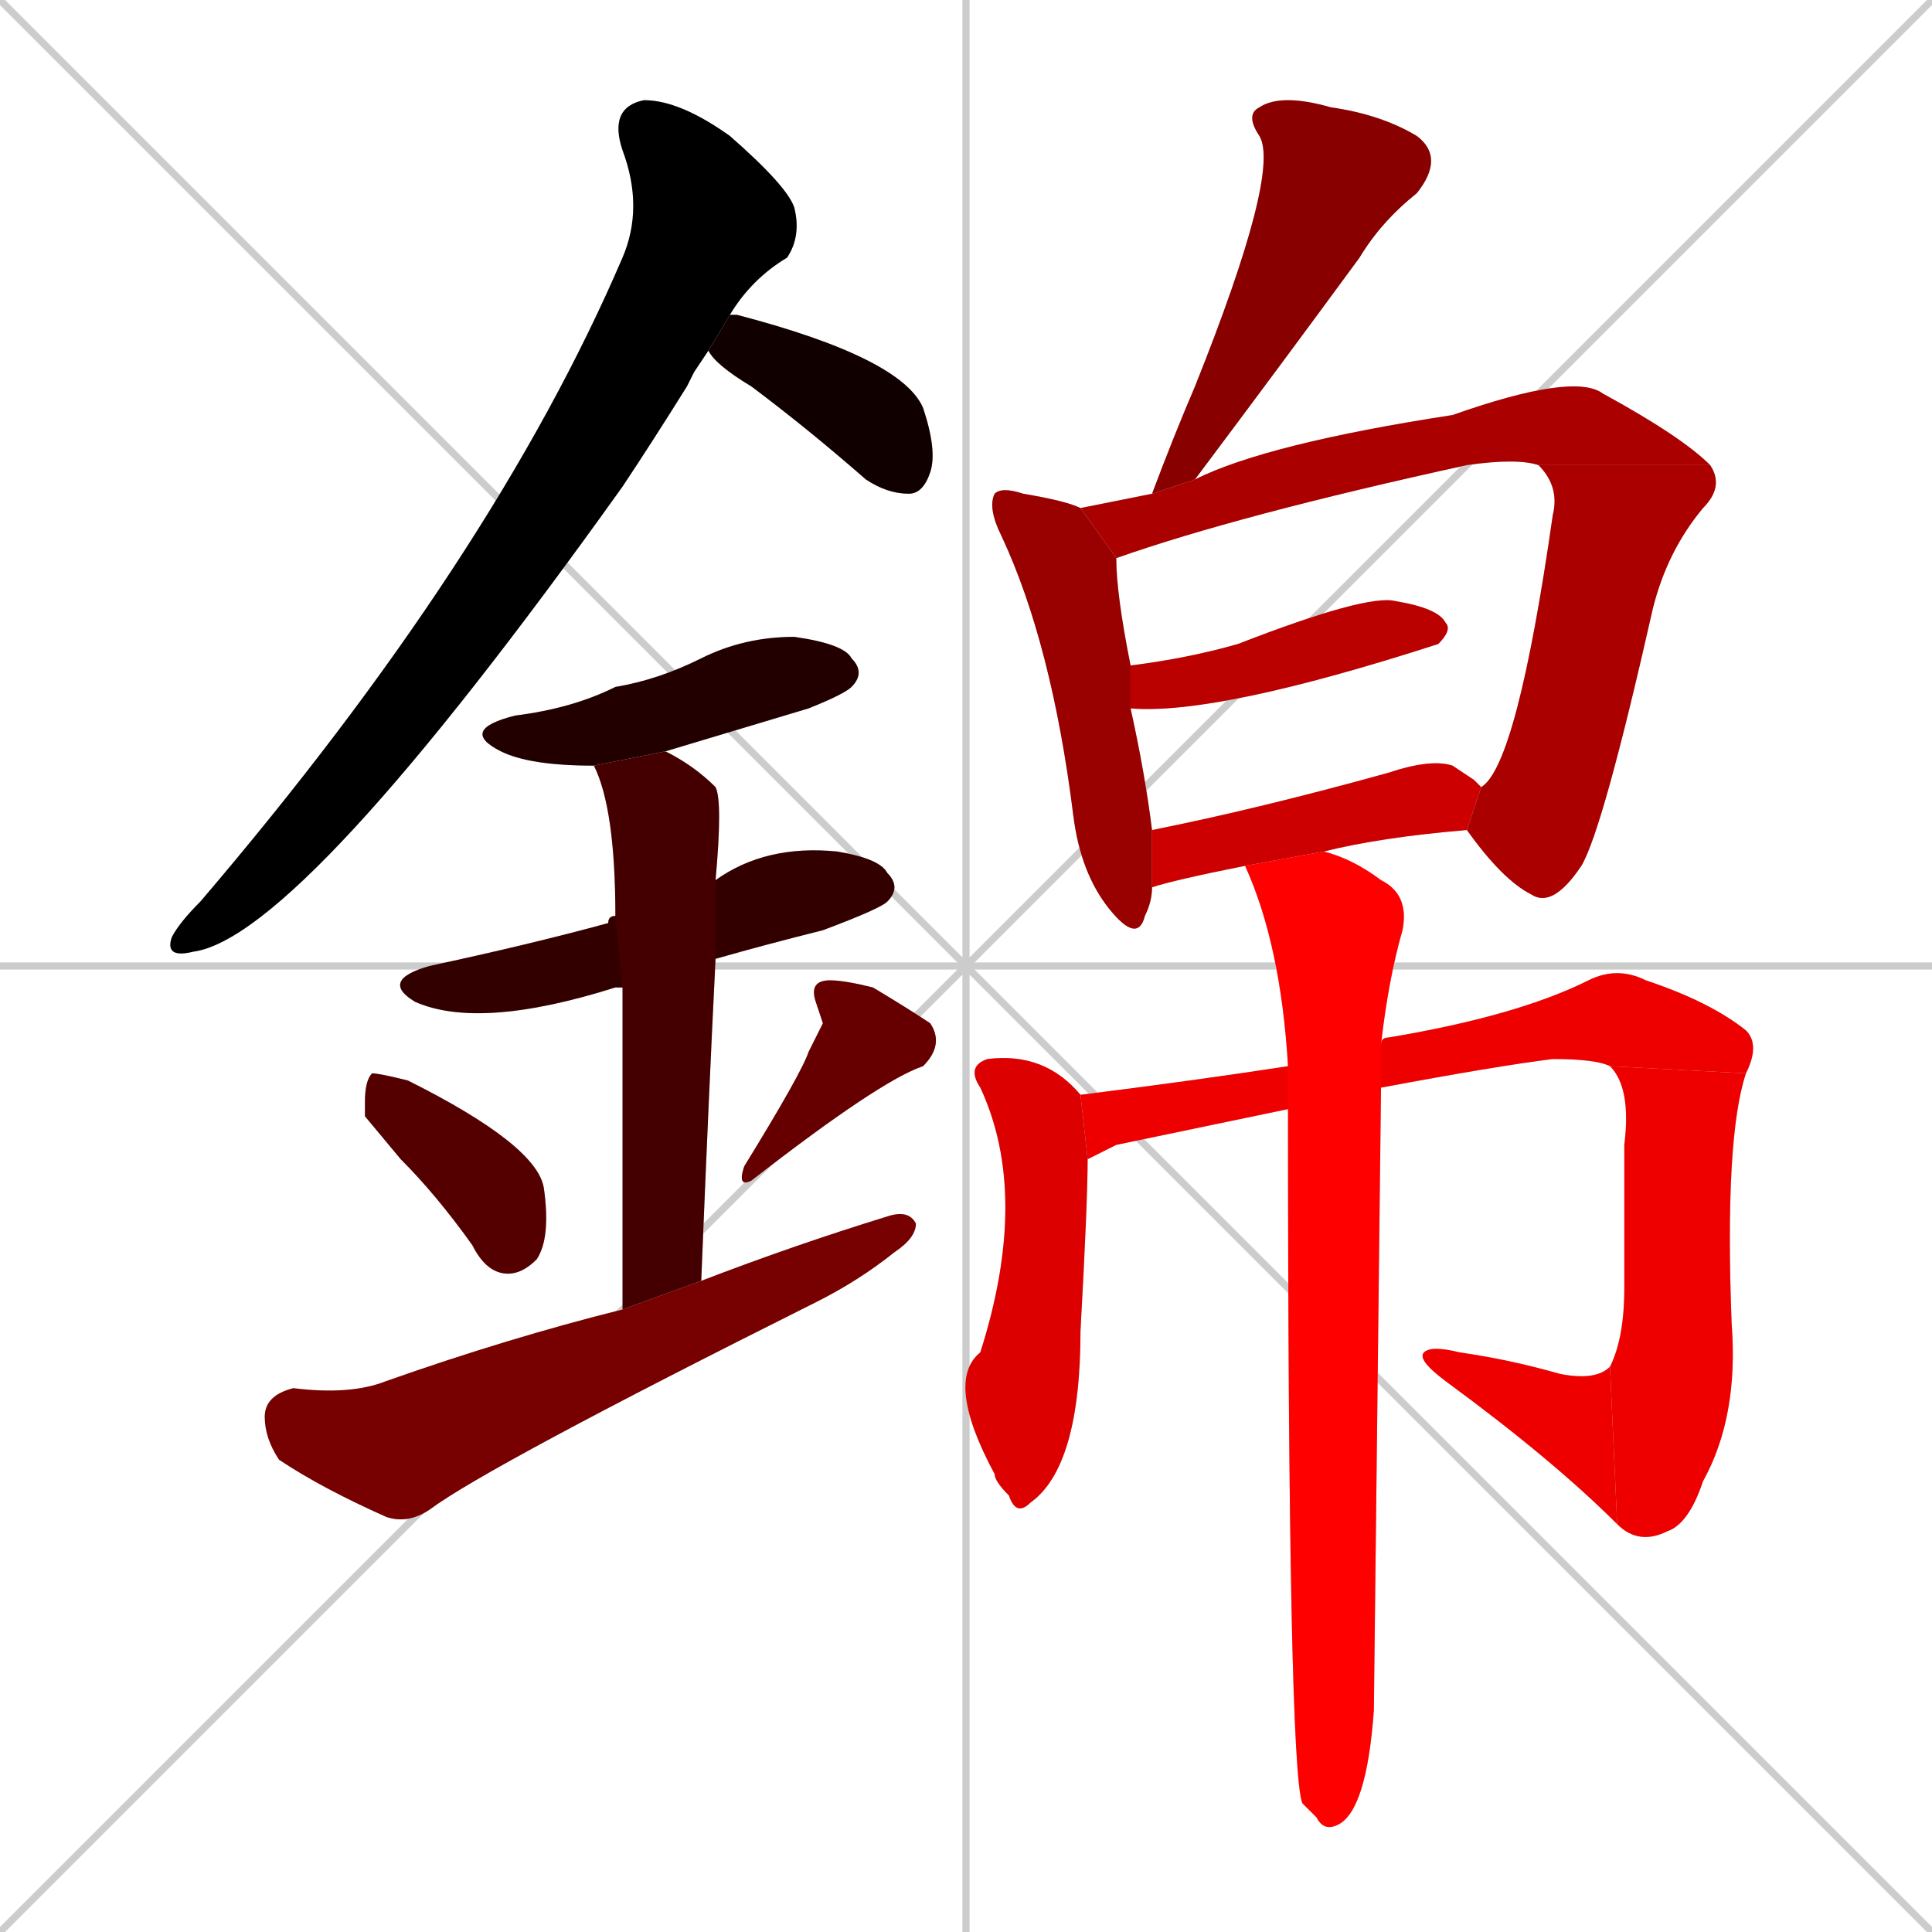 <svg xmlns="http://www.w3.org/2000/svg" xmlns:xlink="http://www.w3.org/1999/xlink" width="270" height="270"><path d="M 0 0 L 270 270 M 270 0 L 0 270 M 135 0 L 135 270 M 0 135 L 270 135" stroke="#CCCCCC" /><path d="M 97 52 L 96 54 Q 91 62 87 68 Q 42 131 27 133 Q 23 134 24 131 Q 25 129 28 126 Q 69 78 87 36 Q 90 29 87 21 Q 85 15 90 14 Q 95 14 102 19 Q 110 26 111 29 Q 112 33 110 36 Q 105 39 102 44 L 99 49" fill="#CCCCCC"/><path d="M 102 44 Q 102 44 103 44 Q 126 50 129 57 Q 131 63 130 66 Q 129 69 127 69 Q 124 69 121 67 Q 113 60 105 54 Q 100 51 99 49" fill="#CCCCCC"/><path d="M 83 107 Q 74 107 70 105 Q 64 102 72 100 Q 80 99 86 96 Q 92 95 98 92 Q 104 89 111 89 Q 118 90 119 92 Q 121 94 119 96 Q 118 97 113 99 Q 103 102 93 105" fill="#CCCCCC"/><path d="M 87 138 Q 86 138 86 138 Q 67 144 58 140 Q 53 137 60 135 Q 74 132 85 129 Q 85 128 86 128 L 100 123 Q 107 118 117 119 Q 123 120 124 122 Q 126 124 124 126 Q 123 127 115 130 Q 107 132 100 134" fill="#CCCCCC"/><path d="M 87 153 L 87 138 L 86 128 Q 86 113 83 107 L 93 105 Q 97 107 100 110 Q 101 112 100 123 L 100 134 Q 99 154 98 179 L 87 183" fill="#CCCCCC"/><path d="M 51 156 L 51 154 Q 51 151 52 150 Q 53 150 57 151 Q 75 160 76 166 Q 77 173 75 176 Q 73 178 71 178 Q 68 178 66 174 Q 61 167 56 162" fill="#CCCCCC"/><path d="M 115 143 L 114 140 Q 113 137 116 137 Q 118 137 122 138 Q 127 141 130 143 Q 132 146 129 149 Q 123 151 105 165 Q 103 166 104 163 Q 112 150 113 147" fill="#CCCCCC"/><path d="M 98 179 Q 111 174 124 170 Q 127 169 128 171 Q 128 173 125 175 Q 120 179 114 182 Q 68 205 60 211 Q 57 213 54 212 Q 45 208 39 204 Q 37 201 37 198 Q 37 195 41 194 Q 49 195 54 193 Q 71 187 87 183" fill="#CCCCCC"/><path d="M 161 69 Q 164 61 167 54 Q 179 24 176 19 Q 174 16 176 15 Q 179 13 186 15 Q 193 16 198 19 Q 202 22 198 27 Q 193 31 190 36 Q 179 51 167 67" fill="#CCCCCC"/><path d="M 161 124 Q 161 126 160 128 Q 159 132 155 127 Q 151 122 150 114 Q 147 90 140 75 Q 138 71 139 69 Q 140 68 143 69 Q 149 70 151 71 L 156 78 Q 156 83 158 93 L 158 99 Q 160 108 161 116" fill="#CCCCCC"/><path d="M 151 71 Q 156 70 161 69 L 167 67 Q 177 62 203 58 Q 220 52 224 55 Q 235 61 239 65 L 215 65 Q 212 64 205 65 Q 173 72 156 78" fill="#CCCCCC"/><path d="M 207 110 Q 212 107 217 72 Q 218 68 215 65 L 239 65 Q 241 68 238 71 Q 233 77 231 85 Q 224 116 221 121 Q 217 127 214 125 Q 210 123 205 116" fill="#CCCCCC"/><path d="M 158 93 Q 166 92 173 90 Q 191 83 195 84 Q 201 85 202 87 Q 203 88 201 90 Q 201 90 201 90 Q 170 100 158 99" fill="#CCCCCC"/><path d="M 206 109 L 207 110 L 205 116 Q 193 117 185 119 L 174 121 Q 164 123 161 124 L 161 116 Q 176 113 194 108 Q 200 106 203 107" fill="#CCCCCC"/><path d="M 152 162 Q 152 168 151 186 Q 151 205 144 210 Q 142 212 141 209 Q 139 207 139 206 Q 132 193 137 189 Q 144 167 137 152 Q 135 149 138 148 Q 146 147 151 153" fill="#CCCCCC"/><path d="M 156 160 L 152 162 L 151 153 Q 167 151 180 149 L 193 146 Q 193 145 194 145 Q 212 142 222 137 Q 226 135 230 137 Q 239 140 244 144 Q 246 146 244 150 L 225 149 Q 223 148 217 148 Q 209 149 193 152 L 180 155" fill="#CCCCCC"/><path d="M 244 150 Q 241 159 242 185 Q 243 198 238 207 Q 236 213 233 214 Q 229 216 226 213 L 225 191 Q 227 187 227 180 Q 227 169 227 160 Q 228 152 225 149" fill="#CCCCCC"/><path d="M 226 213 Q 217 204 202 193 Q 198 190 199 189 Q 200 188 204 189 Q 211 190 218 192 Q 223 193 225 191" fill="#CCCCCC"/><path d="M 185 119 Q 189 120 193 123 Q 197 125 196 130 Q 194 137 193 146 L 193 152 Q 192 239 192 239 Q 191 253 187 255 Q 185 256 184 254 Q 183 253 182 252 Q 180 247 180 155 L 180 149 Q 179 132 174 121" fill="#CCCCCC"/><path d="M 97 52 L 96 54 Q 91 62 87 68 Q 42 131 27 133 Q 23 134 24 131 Q 25 129 28 126 Q 69 78 87 36 Q 90 29 87 21 Q 85 15 90 14 Q 95 14 102 19 Q 110 26 111 29 Q 112 33 110 36 Q 105 39 102 44 L 99 49" fill="#000000" /><path d="M 102 44 Q 102 44 103 44 Q 126 50 129 57 Q 131 63 130 66 Q 129 69 127 69 Q 124 69 121 67 Q 113 60 105 54 Q 100 51 99 49" fill="#110000" /><path d="M 83 107 Q 74 107 70 105 Q 64 102 72 100 Q 80 99 86 96 Q 92 95 98 92 Q 104 89 111 89 Q 118 90 119 92 Q 121 94 119 96 Q 118 97 113 99 Q 103 102 93 105" fill="#220000" /><path d="M 87 138 Q 86 138 86 138 Q 67 144 58 140 Q 53 137 60 135 Q 74 132 85 129 Q 85 128 86 128 L 100 123 Q 107 118 117 119 Q 123 120 124 122 Q 126 124 124 126 Q 123 127 115 130 Q 107 132 100 134" fill="#330000" /><path d="M 87 153 L 87 138 L 86 128 Q 86 113 83 107 L 93 105 Q 97 107 100 110 Q 101 112 100 123 L 100 134 Q 99 154 98 179 L 87 183" fill="#440000" /><path d="M 51 156 L 51 154 Q 51 151 52 150 Q 53 150 57 151 Q 75 160 76 166 Q 77 173 75 176 Q 73 178 71 178 Q 68 178 66 174 Q 61 167 56 162" fill="#550000" /><path d="M 115 143 L 114 140 Q 113 137 116 137 Q 118 137 122 138 Q 127 141 130 143 Q 132 146 129 149 Q 123 151 105 165 Q 103 166 104 163 Q 112 150 113 147" fill="#660000" /><path d="M 98 179 Q 111 174 124 170 Q 127 169 128 171 Q 128 173 125 175 Q 120 179 114 182 Q 68 205 60 211 Q 57 213 54 212 Q 45 208 39 204 Q 37 201 37 198 Q 37 195 41 194 Q 49 195 54 193 Q 71 187 87 183" fill="#770000" /><path d="M 161 69 Q 164 61 167 54 Q 179 24 176 19 Q 174 16 176 15 Q 179 13 186 15 Q 193 16 198 19 Q 202 22 198 27 Q 193 31 190 36 Q 179 51 167 67" fill="#880000" /><path d="M 161 124 Q 161 126 160 128 Q 159 132 155 127 Q 151 122 150 114 Q 147 90 140 75 Q 138 71 139 69 Q 140 68 143 69 Q 149 70 151 71 L 156 78 Q 156 83 158 93 L 158 99 Q 160 108 161 116" fill="#990000" /><path d="M 151 71 Q 156 70 161 69 L 167 67 Q 177 62 203 58 Q 220 52 224 55 Q 235 61 239 65 L 215 65 Q 212 64 205 65 Q 173 72 156 78" fill="#aa0000" /><path d="M 207 110 Q 212 107 217 72 Q 218 68 215 65 L 239 65 Q 241 68 238 71 Q 233 77 231 85 Q 224 116 221 121 Q 217 127 214 125 Q 210 123 205 116" fill="#aa0000" /><path d="M 158 93 Q 166 92 173 90 Q 191 83 195 84 Q 201 85 202 87 Q 203 88 201 90 Q 201 90 201 90 Q 170 100 158 99" fill="#bb0000" /><path d="M 206 109 L 207 110 L 205 116 Q 193 117 185 119 L 174 121 Q 164 123 161 124 L 161 116 Q 176 113 194 108 Q 200 106 203 107" fill="#cc0000" /><path d="M 152 162 Q 152 168 151 186 Q 151 205 144 210 Q 142 212 141 209 Q 139 207 139 206 Q 132 193 137 189 Q 144 167 137 152 Q 135 149 138 148 Q 146 147 151 153" fill="#dd0000" /><path d="M 156 160 L 152 162 L 151 153 Q 167 151 180 149 L 193 146 Q 193 145 194 145 Q 212 142 222 137 Q 226 135 230 137 Q 239 140 244 144 Q 246 146 244 150 L 225 149 Q 223 148 217 148 Q 209 149 193 152 L 180 155" fill="#ee0000" /><path d="M 244 150 Q 241 159 242 185 Q 243 198 238 207 Q 236 213 233 214 Q 229 216 226 213 L 225 191 Q 227 187 227 180 Q 227 169 227 160 Q 228 152 225 149" fill="#ee0000" /><path d="M 226 213 Q 217 204 202 193 Q 198 190 199 189 Q 200 188 204 189 Q 211 190 218 192 Q 223 193 225 191" fill="#ee0000" /><path d="M 185 119 Q 189 120 193 123 Q 197 125 196 130 Q 194 137 193 146 L 193 152 Q 192 239 192 239 Q 191 253 187 255 Q 185 256 184 254 Q 183 253 182 252 Q 180 247 180 155 L 180 149 Q 179 132 174 121" fill="#ff0000" /></svg>